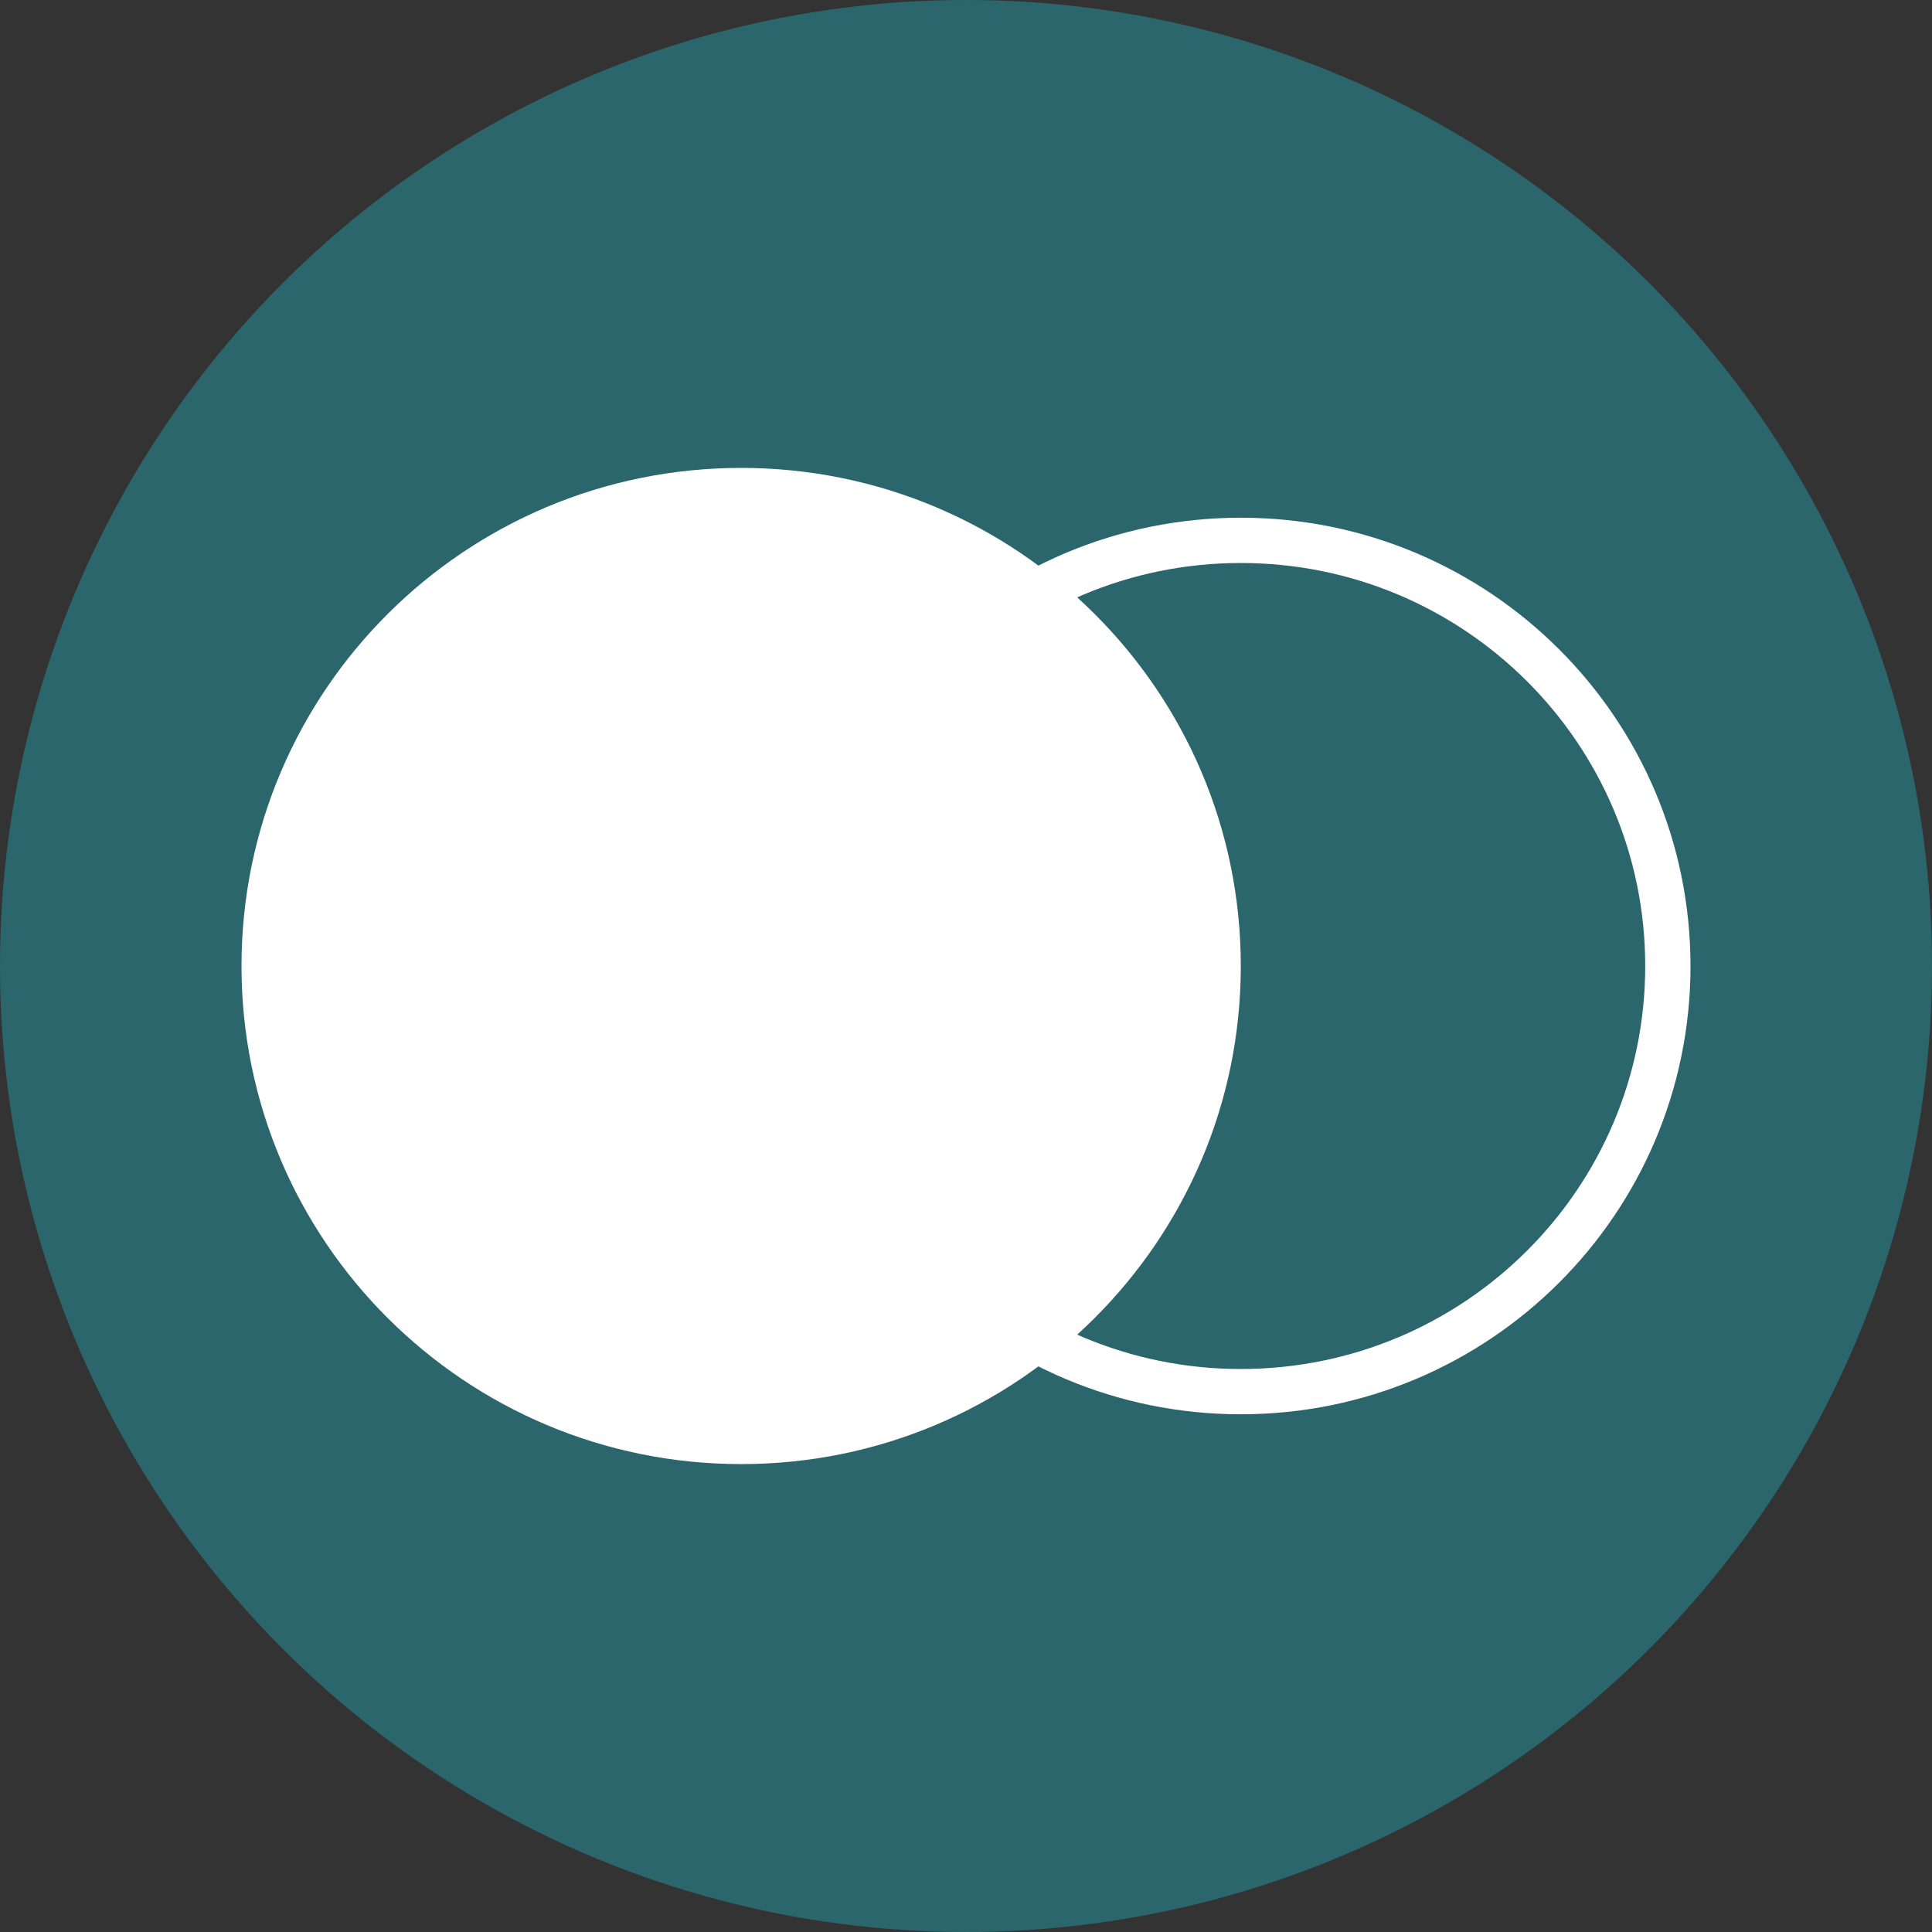 <svg width="64" height="64" viewBox="0 0 64 64" fill="none" xmlns="http://www.w3.org/2000/svg">
<rect x="0" y="0" width="64" height="64" fill="#333333" stroke="none"/>
<circle cx="32" cy="32" r="32" fill="#2A666C"/>
<path d="M55.25 32C55.25 39.785 48.919 46.1 41.104 46.1C33.288 46.1 26.957 39.785 26.957 32C26.957 24.215 33.288 17.9 41.104 17.9C48.919 17.9 55.25 24.215 55.25 32Z" stroke="white" stroke-width="1.5"/>
<path fill-rule="evenodd" clip-rule="evenodd" d="M24.552 48.5C33.693 48.5 41.103 41.113 41.103 32C41.103 22.887 33.693 15.5 24.552 15.5C15.411 15.5 8 22.887 8 32C8 41.113 15.411 48.5 24.552 48.5Z" fill="white"/>
</svg>
